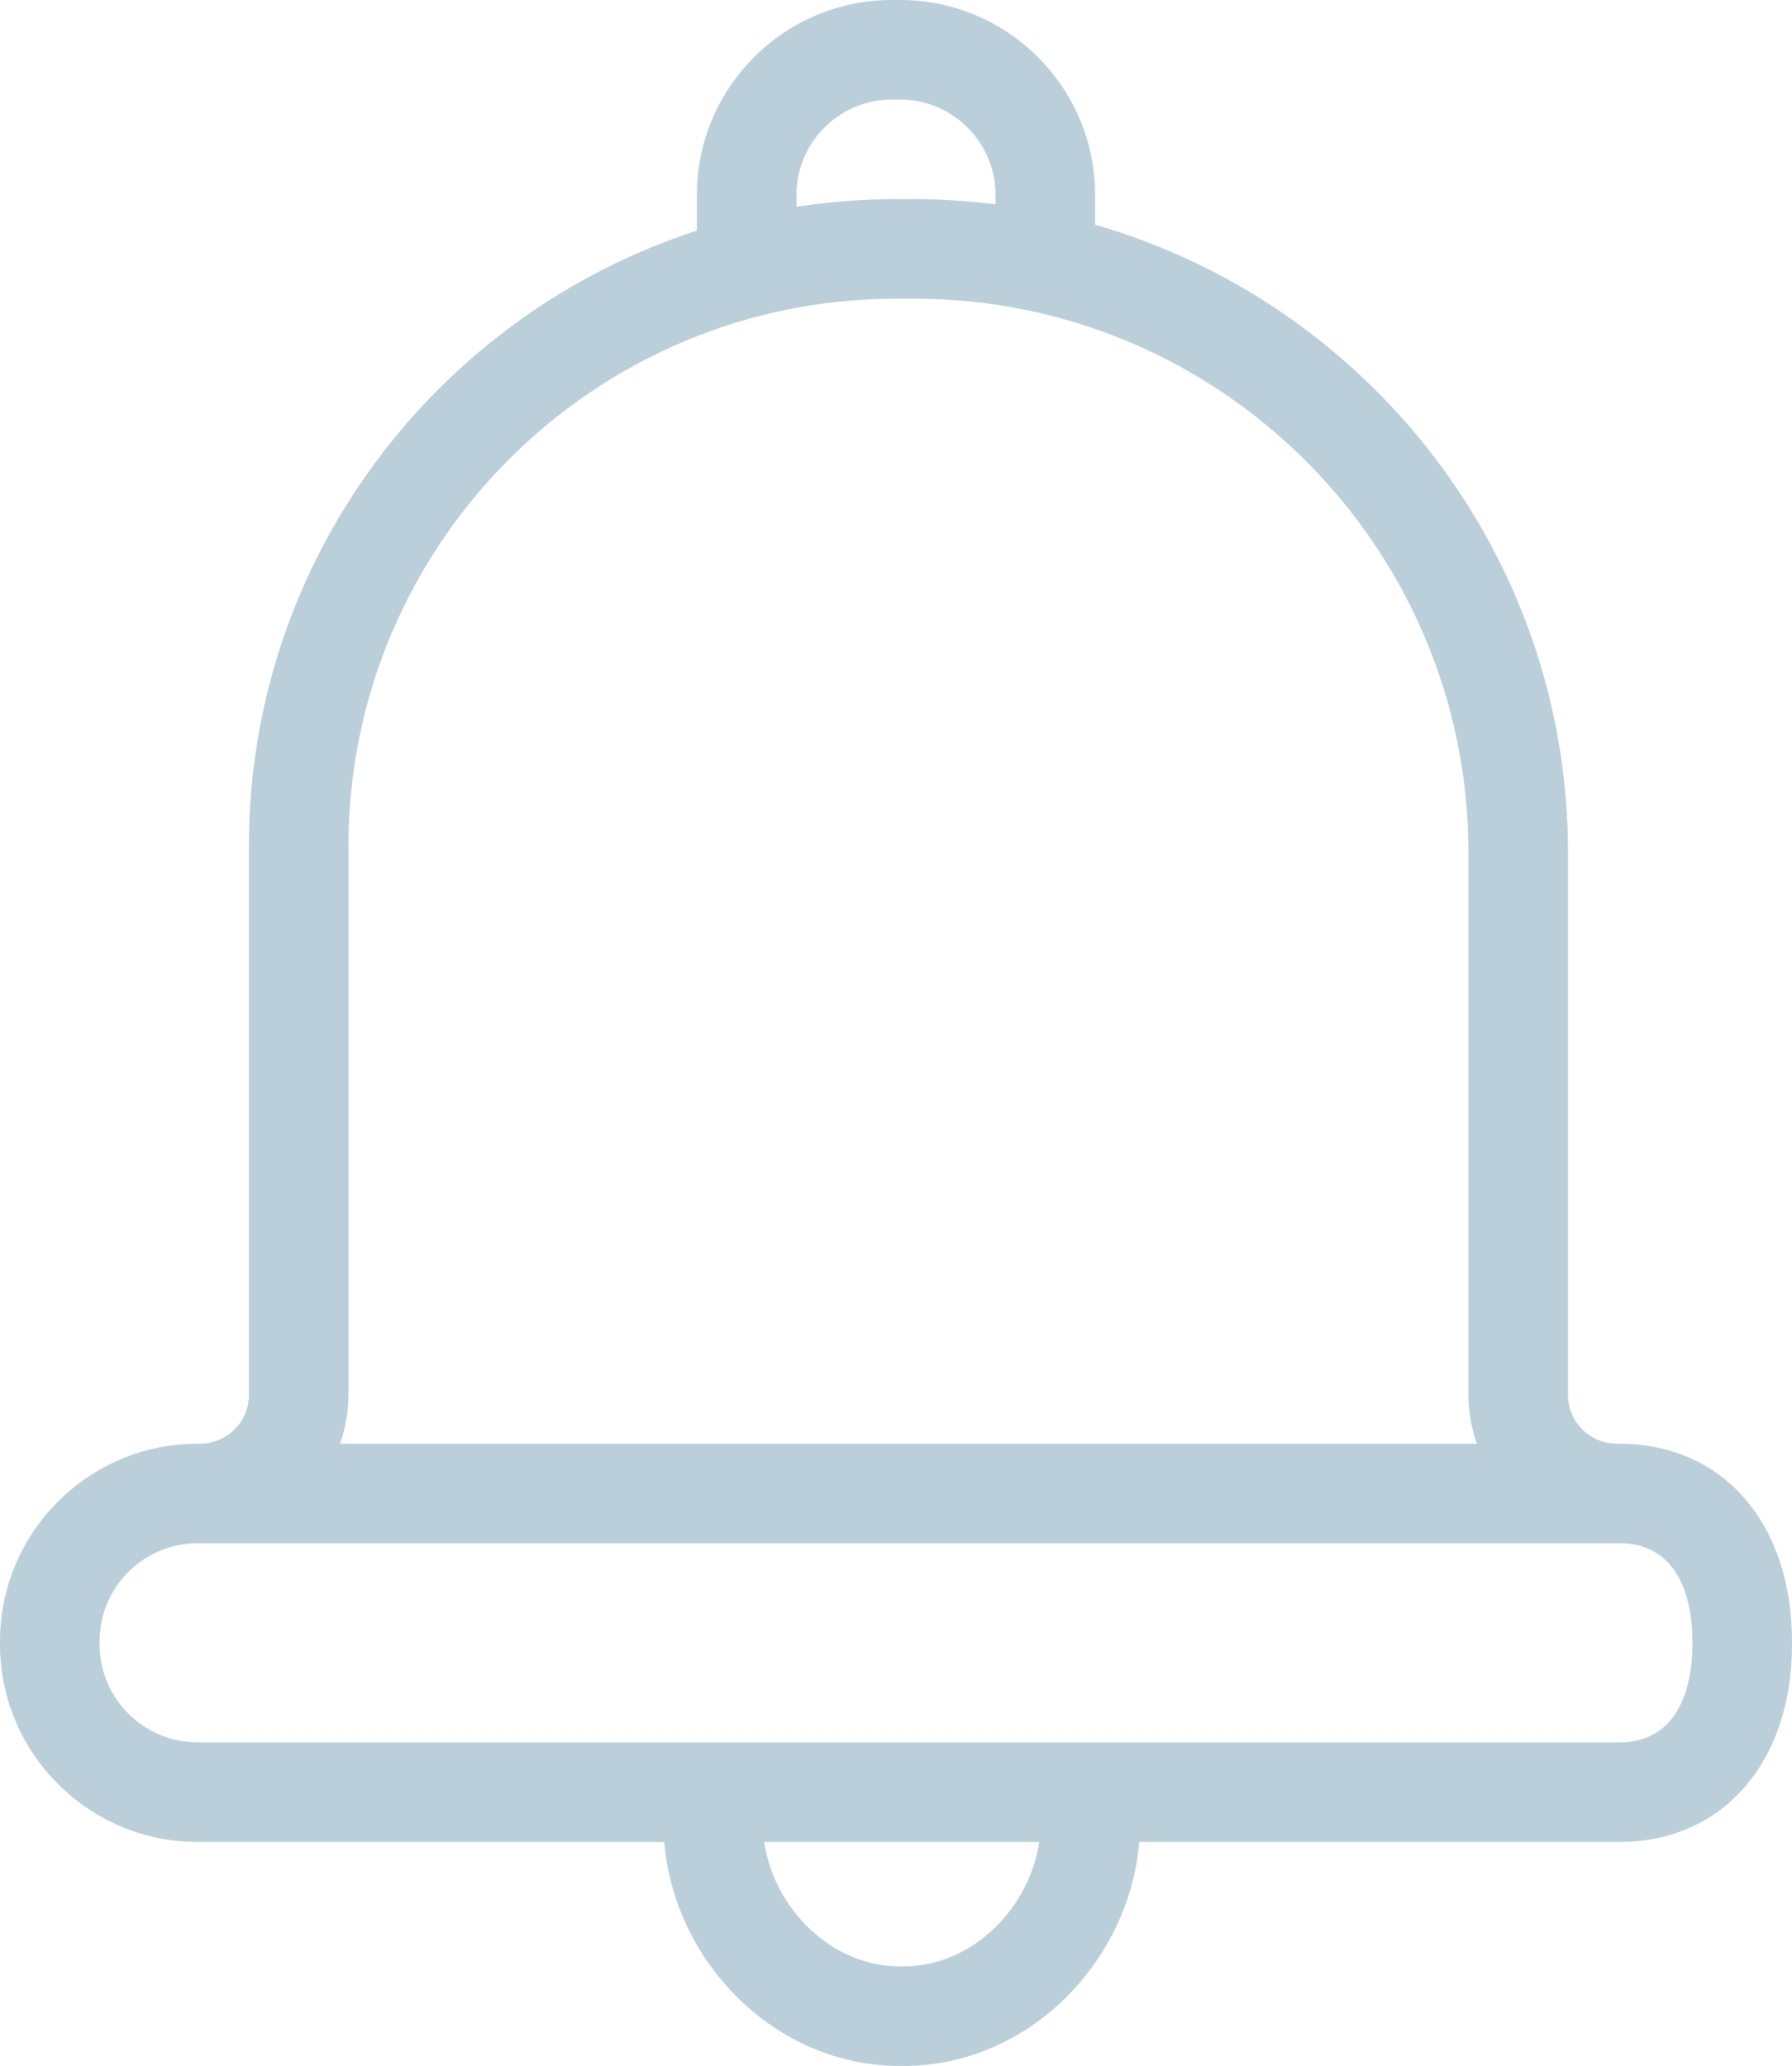 <?xml version="1.0" encoding="utf-8"?>
<!-- Generator: Adobe Illustrator 17.0.0, SVG Export Plug-In . SVG Version: 6.00 Build 0)  -->
<!DOCTYPE svg PUBLIC "-//W3C//DTD SVG 1.1//EN" "http://www.w3.org/Graphics/SVG/1.1/DTD/svg11.dtd">
<svg version="1.1" id="Layer_1" xmlns="http://www.w3.org/2000/svg" xmlns:xlink="http://www.w3.org/1999/xlink" x="0px" y="0px"
	 width="1152px" height="1328px" viewBox="0 0 1152 1328" enable-background="new 0 0 1152 1328" xml:space="preserve">
<path fill="#BBCFDA" d="M578.672,0h-5.328C504.224,0,448,56.224,448,125.328v22.928C281.056,202.4,160,359.328,160,544.08v352.56
	c0,17.296-14.064,31.36-31.36,31.36H128h-0.96C56.992,928,0,984.992,0,1055.04v1.92C0,1127.008,56.992,1184,127.04,1184h299.952
	c6.544,77.888,71.92,144,151.472,144h2.432c79.552,0,144.928-66.112,151.472-144h308.592c66.416,0,111.04-51.056,111.04-127.04
	v-1.92c0-75.984-44.624-127.04-111.04-127.04H1040h-0.64c-17.296,0-31.36-14.064-31.36-31.36V548.08
	c0-191.36-128.672-353.136-304-403.648v-19.104C704,56.224,647.776,0,578.672,0z M512,125.328C512,91.52,539.52,64,573.328,64h5.328
	C612.48,64,640,91.52,640,125.328v6.016c-17.072-2.128-34.432-3.344-52.08-3.344h-11.84c-21.792,0-43.184,1.696-64.08,4.944
	L512,125.328L512,125.328z M580.88,1264h-2.432c-44.24,0-80.96-37.472-87.184-80h176.8C661.84,1226.528,625.12,1264,580.88,1264z
	 M1040,992h0.96c42.448,0,47.04,44.08,47.04,63.04v1.92c0,18.96-4.592,63.04-47.04,63.04H700.992H458.336H127.04
	c-34.752,0-63.04-28.288-63.04-63.04v-1.92c0-34.752,28.288-63.04,63.04-63.04H128h0.64h910.72L1040,992L1040,992z M944,548.08
	v348.56c0,11.008,1.968,21.52,5.408,31.36H218.592c3.44-9.84,5.408-20.352,5.408-31.36V544.08C224,349.936,381.952,192,576.08,192
	h11.84C784.272,192,944,351.728,944,548.08z"/>
</svg>
